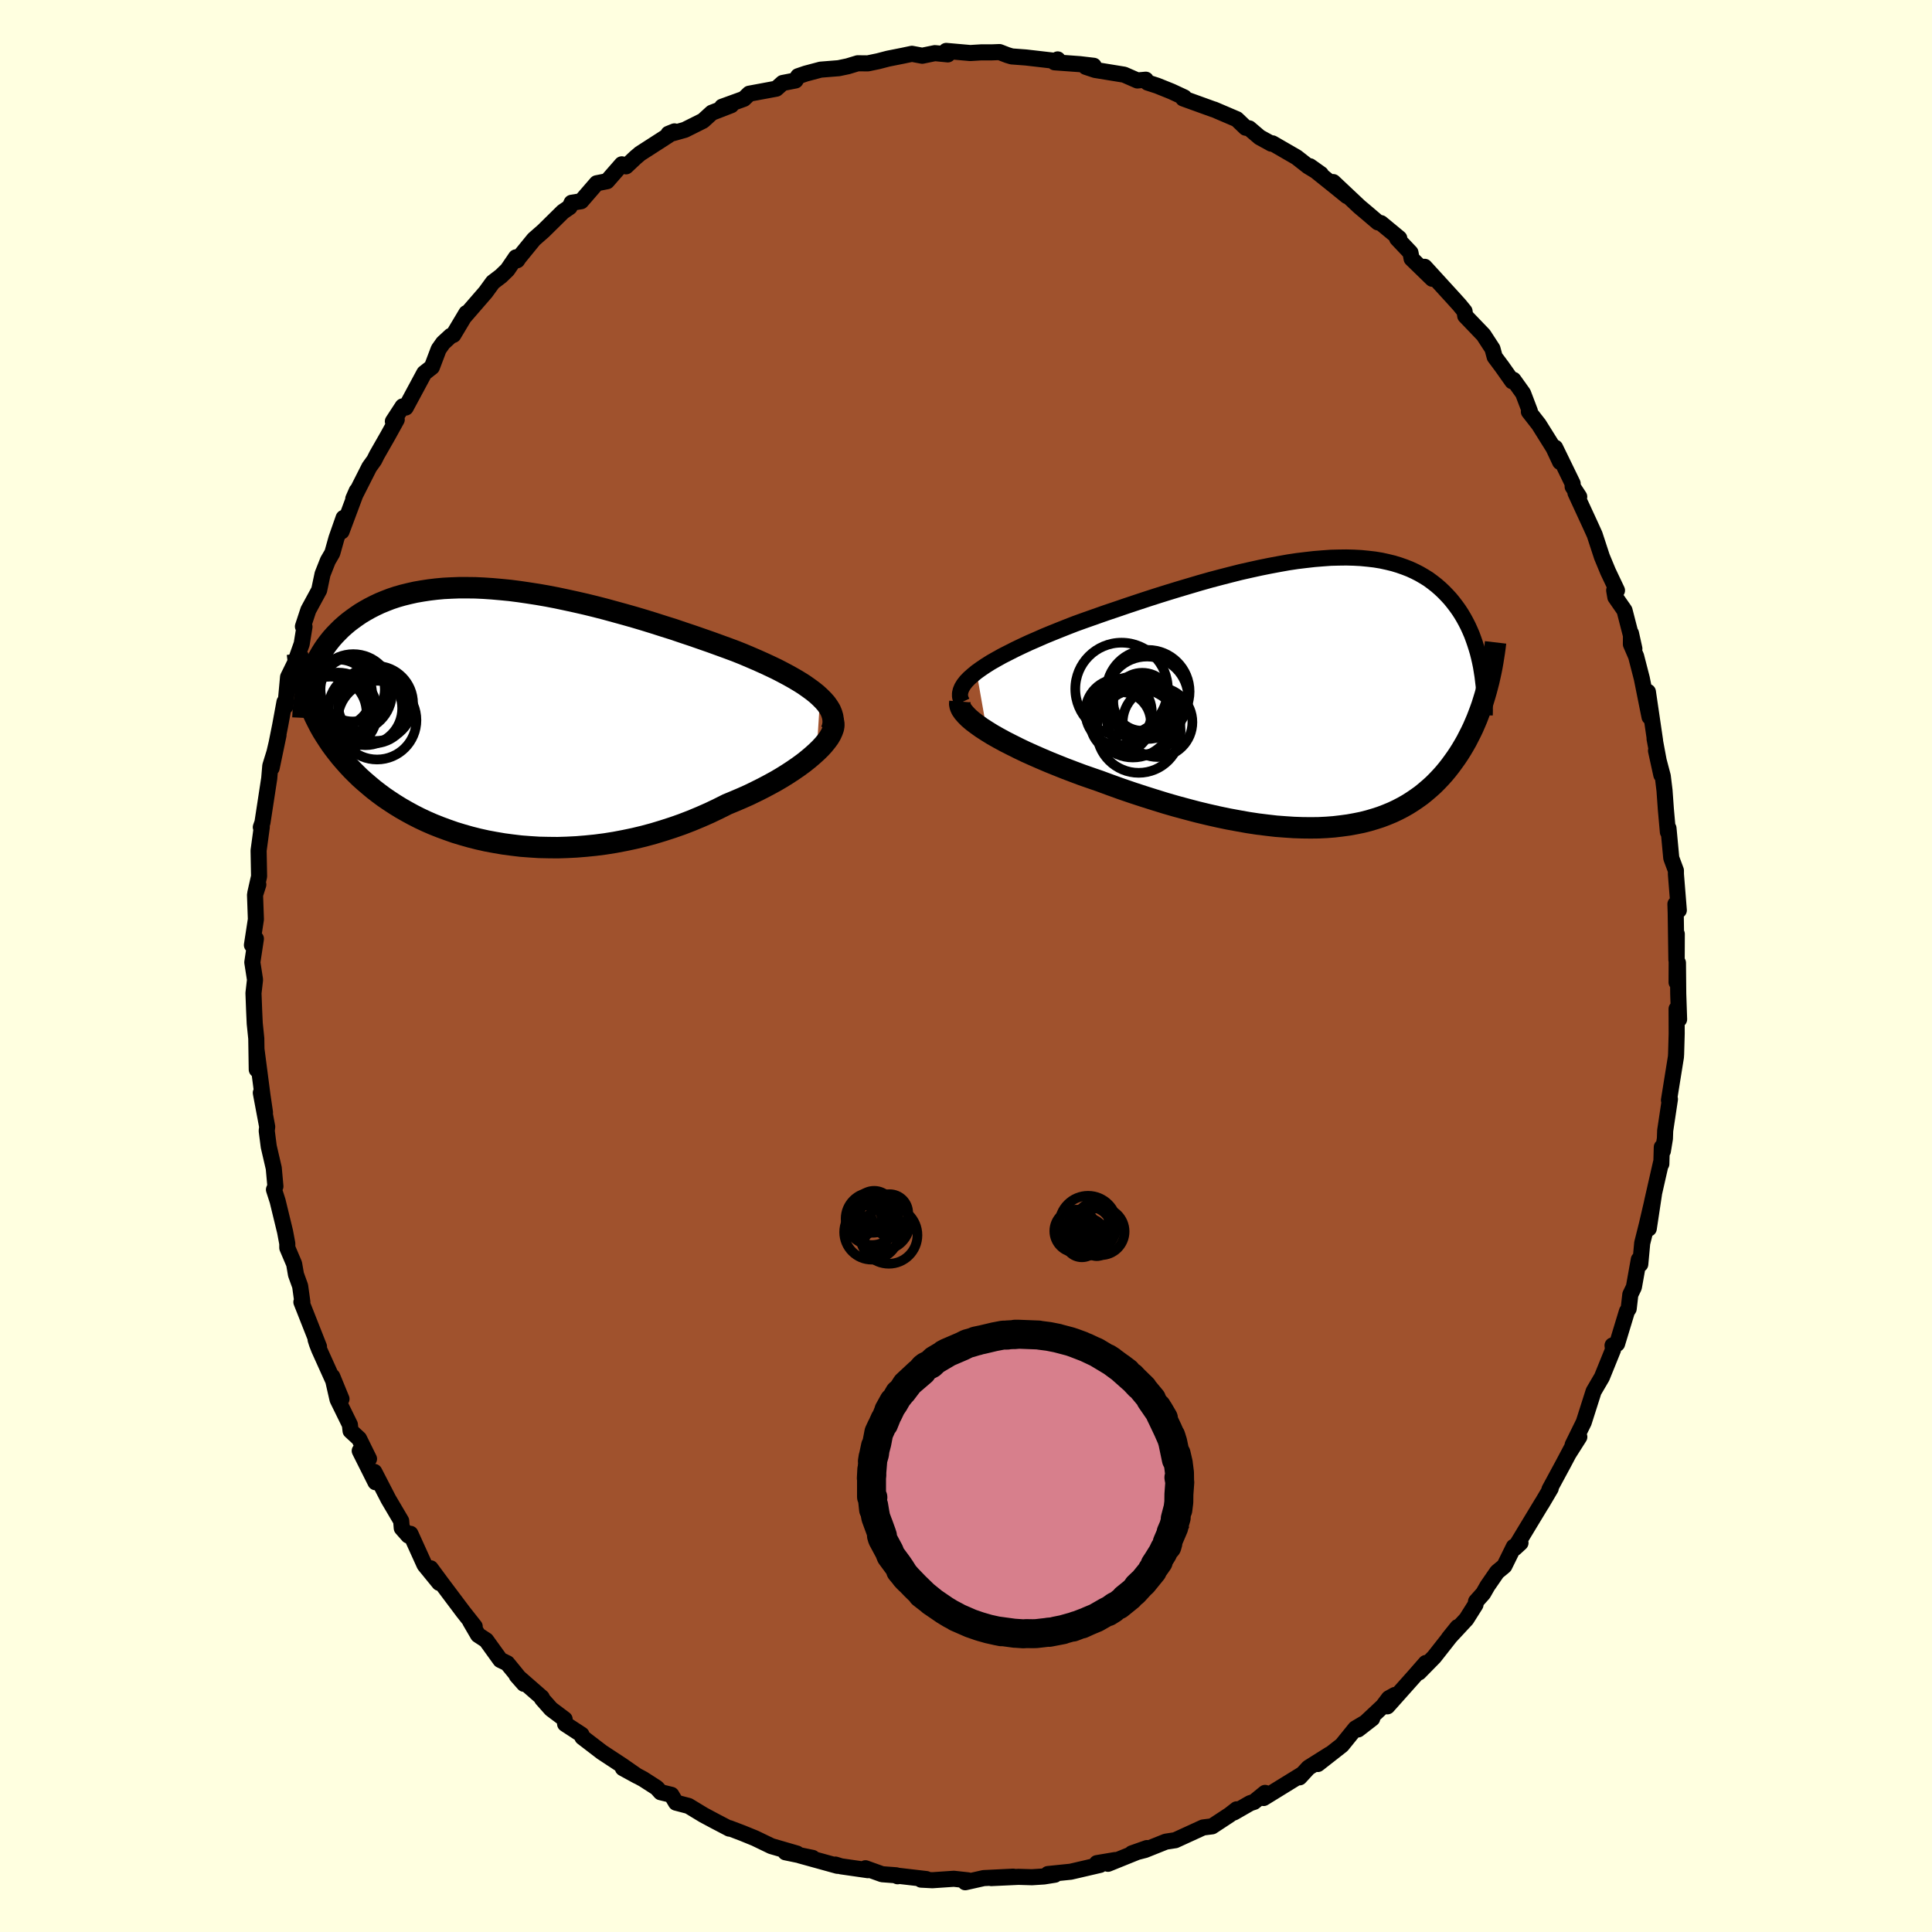 <svg viewBox="-100 -100 200 200" xmlns="http://www.w3.org/2000/svg" width="500" height="500" id="face-svg">
    <defs>
      <clipPath id="leftEyeClipPath">
        <polyline points="33.35,-1.94 32.99,-2.27 32.58,-2.6 32.14,-2.92 31.67,-3.25 31.16,-3.57 30.62,-3.89 30.05,-4.21 29.45,-4.53 28.83,-4.85 28.18,-5.16 27.51,-5.47 26.82,-5.78 26.1,-6.09 25.37,-6.4 24.62,-6.7 23.76,-7.02 22.88,-7.34 21.97,-7.67 21.05,-7.99 20.1,-8.32 19.14,-8.64 18.17,-8.97 17.18,-9.28 16.18,-9.6 15.18,-9.91 14.17,-10.21 13.15,-10.5 12.13,-10.78 11.11,-11.06 10.1,-11.32 9.08,-11.57 8.07,-11.8 7.06,-12.02 6.07,-12.23 5.08,-12.42 4.1,-12.59 3.13,-12.74 2.18,-12.88 1.24,-13 0.32,-13.09 -0.59,-13.17 -1.48,-13.23 -2.35,-13.27 -3.2,-13.28 -4.03,-13.28 -4.83,-13.25 -5.62,-13.21 -6.38,-13.14 -7.13,-13.05 -7.85,-12.94 -8.54,-12.82 -9.21,-12.67 -9.86,-12.51 -10.49,-12.33 -11.09,-12.13 -11.66,-11.91 -12.22,-11.68 -12.75,-11.43 -13.26,-11.17 -13.74,-10.9 -14.21,-10.62 -14.65,-10.32 -15.07,-10.02 -15.48,-9.71 -15.86,-9.39 -16.23,-9.06 -16.57,-8.72 -16.9,-8.38 -17.22,-8.02 -17.51,-7.66 -17.79,-7.29 -18.05,-6.91 -18.29,-6.53 -18.52,-6.13 -18.73,-5.74 -18.93,-5.34 -19.11,-4.93 -19.27,-4.52 -19.42,-4.1 -19.68,-1.68 -19.51,-1.21 -19.32,-0.75 -19.12,-0.28 -18.9,0.19 -18.67,0.65 -18.43,1.11 -18.17,1.57 -17.89,2.02 -17.6,2.47 -17.3,2.92 -16.98,3.36 -16.64,3.8 -16.29,4.24 -15.92,4.67 -15.54,5.1 -15.14,5.53 -14.72,5.95 -14.28,6.38 -13.82,6.79 -13.34,7.2 -12.85,7.61 -12.33,8.01 -11.79,8.41 -11.23,8.79 -10.65,9.17 -10.05,9.54 -9.42,9.9 -8.78,10.25 -8.11,10.59 -7.43,10.91 -6.72,11.22 -5.99,11.51 -5.23,11.79 -4.46,12.06 -3.67,12.3 -2.86,12.53 -2.03,12.74 -1.18,12.93 -0.32,13.09 0.56,13.24 1.46,13.36 2.38,13.47 3.3,13.54 4.24,13.6 5.2,13.62 6.16,13.63 7.13,13.6 8.12,13.55 9.1,13.47 10.1,13.37 11.1,13.24 12.1,13.08 13.1,12.89 14.1,12.68 15.1,12.44 16.1,12.17 17.09,11.87 18.08,11.55 19.05,11.21 20.01,10.84 20.97,10.44 21.9,10.03 22.82,9.59 23.72,9.14 24.49,8.82 25.24,8.5 25.98,8.17 26.7,7.82 27.4,7.47 28.08,7.11 28.74,6.75 29.37,6.38 29.98,6 30.56,5.62 31.11,5.24 31.63,4.86 32.12,4.47 32.57,4.09 32.99,3.71" />
      </clipPath>
      <clipPath id="rightEyeClipPath">
        <polyline points="-36.81,-2.09 -36.35,-2.42 -35.86,-2.75 -35.32,-3.09 -34.74,-3.42 -34.13,-3.76 -33.48,-4.09 -32.81,-4.43 -32.1,-4.77 -31.37,-5.11 -30.61,-5.44 -29.84,-5.78 -29.04,-6.11 -28.22,-6.44 -27.39,-6.77 -26.54,-7.1 -25.51,-7.47 -24.46,-7.84 -23.41,-8.21 -22.34,-8.57 -21.26,-8.94 -20.18,-9.3 -19.09,-9.66 -18,-10.01 -16.91,-10.35 -15.83,-10.68 -14.75,-11 -13.67,-11.32 -12.61,-11.62 -11.55,-11.9 -10.5,-12.17 -9.47,-12.43 -8.45,-12.66 -7.45,-12.88 -6.46,-13.08 -5.5,-13.26 -4.55,-13.43 -3.62,-13.57 -2.71,-13.68 -1.83,-13.78 -0.96,-13.85 -0.13,-13.91 0.69,-13.93 1.48,-13.94 2.25,-13.92 2.99,-13.88 3.71,-13.81 4.4,-13.73 5.07,-13.62 5.71,-13.48 6.33,-13.33 6.92,-13.15 7.49,-12.95 8.03,-12.74 8.55,-12.5 9.04,-12.25 9.52,-11.97 9.97,-11.69 10.39,-11.38 10.8,-11.06 11.18,-10.73 11.55,-10.38 11.9,-10.02 12.23,-9.66 12.54,-9.28 12.83,-8.9 13.11,-8.51 13.37,-8.11 13.62,-7.69 13.85,-7.27 14.07,-6.84 14.27,-6.4 14.46,-5.96 14.63,-5.5 14.79,-5.04 14.94,-4.57 15.08,-4.1 15.2,-3.62 15.31,-3.14 15.41,-2.65 15.96,-0.13 15.82,0.36 15.67,0.85 15.52,1.33 15.35,1.81 15.17,2.29 14.99,2.76 14.79,3.23 14.59,3.69 14.37,4.15 14.14,4.6 13.91,5.05 13.66,5.49 13.4,5.93 13.13,6.36 12.85,6.78 12.55,7.2 12.25,7.61 11.93,8.02 11.59,8.43 11.24,8.82 10.87,9.21 10.49,9.59 10.09,9.95 9.67,10.31 9.24,10.66 8.78,10.99 8.31,11.31 7.82,11.62 7.31,11.91 6.77,12.19 6.22,12.45 5.64,12.69 5.04,12.92 4.42,13.12 3.78,13.31 3.11,13.48 2.42,13.62 1.7,13.75 0.96,13.85 0.2,13.94 -0.58,14 -1.39,14.04 -2.23,14.05 -3.09,14.04 -3.97,14.01 -4.87,13.95 -5.8,13.88 -6.75,13.77 -7.72,13.65 -8.71,13.5 -9.72,13.32 -10.75,13.13 -11.8,12.91 -12.86,12.67 -13.94,12.41 -15.04,12.12 -16.15,11.82 -17.26,11.5 -18.39,11.15 -19.53,10.79 -20.66,10.42 -21.8,10.03 -22.94,9.62 -24.08,9.2 -24.98,8.89 -25.87,8.58 -26.75,8.25 -27.62,7.92 -28.47,7.58 -29.31,7.24 -30.13,6.89 -30.93,6.54 -31.71,6.19 -32.46,5.83 -33.18,5.47 -33.87,5.12 -34.53,4.76 -35.15,4.41 -35.73,4.05" />
      </clipPath>
      <filter id="fuzzy">
        <feTurbulence id="turbulence" baseFrequency="0.05" numOctaves="3" type="noise" result="noise" />
        <feDisplacementMap in="SourceGraphic" in2="noise" scale="2" />
      </filter>
      <linearGradient id="rainbowGradient" x1="0%" y1="0%" x2="100%" y2="0%">
        <stop offset="0%" style="stop-color: [object Object]; stop-opacity: 1" />
        <stop offset="50%" style="stop-color: [object Object]; stop-opacity: 1" />
        <stop offset="100%" style="stop-color: [object Object]; stop-opacity: 1" />
      </linearGradient>
    </defs>
    <rect x="-100" y="-100" width="100%" height="100%" fill="rgb(255, 255, 224)" />
    <polyline id="faceContour" points="73.56,1.69 73.7,-0.33 73.73,2.87 73.82,5.52 73.56,4.44 73.57,6.99 73.51,9.1 73.49,9.42 72.77,13.89 72.87,13.78 72.38,17.04 72.35,17.87 72.14,19.15 72.03,18.75 71.98,20.49 71.94,20.39 71.03,24.39 70.68,27.18 71.22,23.6 70.48,26.78 70,28.69 69.8,30.87 69.65,30.39 69.14,33.24 68.77,34.01 68.6,35.48 68.42,35.75 67.4,39.11 66.93,39.28 66.98,39.72 65.83,42.56 64.97,44.03 63.95,47.23 62.8,49.57 63.49,48.75 62.41,50.45 63.11,49.12 61.79,51.61 60.4,54.18 60.53,54.08 59.58,55.69 59.63,55.59 56.8,60.27 57.4,59.72 56.71,60.12 55.73,62.11 54.98,62.73 53.98,64.18 53.54,64.95 52.8,65.78 52.74,66.12 51.8,67.61 49.98,69.57 50.89,68.44 48.46,71.53 46.89,73.13 47.6,72.15 46.41,73.51 43.62,76.64 44.4,75.46 43.77,75.81 43.16,76.62 40.59,79.03 42.05,77.9 40.31,78.93 38.91,80.66 36.42,82.61 37.66,81.6 35.45,82.99 34.53,83.99 34.85,83.64 30.81,86.13 30.96,85.6 29.82,86.53 29.42,86.66 27.73,87.63 28.02,87.3 27.29,87.87 25.48,89.06 24.54,89.18 21.66,90.5 21.65,90.5 20.68,90.65 18.53,91.51 17.17,91.86 18.73,91.31 14.7,92.94 15.45,92.55 13.55,92.87 13.89,93.05 10.84,93.76 8.48,94 9.2,94.07 8.07,94.25 6.83,94.33 5.43,94.29 2.61,94.42 4.89,94.27 1.83,94.42 -0.08,94.85 0.2,94.65 -1.26,94.49 -3.48,94.64 -4.65,94.58 -4.1,94.52 -7.28,94.15 -7.08,94.23 -7.22,94.13 -8.68,94.02 -10.41,93.4 -10.16,93.6 -12.94,93.2 -13.52,93.02 -13.31,93.15 -17.18,92.08 -15.88,92.33 -18.69,91.75 -17.5,91.88 -20.15,91.11 -21.85,90.29 -23.15,89.76 -24.49,89.25 -24.5,89.3 -25.99,88.52 -27.17,87.89 -28.72,86.95 -30.02,86.61 -30.5,85.8 -31.61,85.53 -32.02,85.07 -33.42,84.17 -35.52,83.04 -34.02,83.86 -35.57,82.78 -37.7,81.38 -39.71,79.84 -39.8,79.57 -41.5,78.46 -41.55,77.97 -42.95,76.92 -43.89,75.86 -43.91,75.73 -46.51,73.46 -45.76,74.31 -46.81,73.01 -47.49,72.18 -48.2,71.84 -49.67,69.8 -50.51,69.25 -51.32,67.86 -50.86,68.37 -52.06,66.85 -54.32,63.84 -55.42,62.35 -54.53,63.86 -56.05,62 -57.51,58.78 -57.73,58.96 -58.41,58.19 -58.47,57.44 -59.79,55.2 -61.25,52.37 -61.13,53.44 -62.76,50.19 -61.8,51.02 -62.83,48.93 -63.71,48.12 -63.78,47.48 -65.06,44.87 -65.6,42.5 -64.65,44.82 -66.96,39.7 -67.19,39.11 -67.33,38.67 -66.98,39.4 -68.8,34.79 -68.7,34.79 -68.93,33.13 -69.36,31.94 -69.55,30.84 -70.26,29.17 -70.26,28.73 -70.49,27.5 -71.26,24.33 -71.64,23.15 -71.49,22.81 -71.66,20.93 -72.18,18.69 -72.39,17.06 -72.34,16.64 -73,13.13 -72.57,15.16 -72.83,13.39 -73.45,8.63 -73.42,10.72 -73.47,7.5 -73.63,5.95 -73.69,4.64 -73.76,2.81 -73.6,1.42 -73.88,-0.38 -73.51,-2.82 -73.92,-2.17 -73.51,-4.83 -73.6,-7.36 -73.26,-8.43 -73.57,-7.55 -73.18,-9.28 -73.23,-11.95 -72.9,-14.39 -73,-14.37 -72.83,-14.85 -72.13,-19.42 -72.02,-20.72 -71.59,-22.11 -71.17,-23.9 -71.88,-20.5 -71,-24.89 -70.55,-27.33 -70.46,-26.87 -70.23,-29.35 -70.18,-29.91 -69.48,-31.34 -68.77,-33.34 -68.48,-35.12 -68.64,-35.15 -68.08,-36.85 -66.96,-38.91 -66.61,-40.57 -66.06,-41.96 -65.6,-42.75 -65.17,-44.28 -64.43,-46.39 -64.64,-44.99 -63.07,-49.19 -63.43,-48.37 -61.77,-51.65 -61.26,-52.36 -60.99,-52.9 -59.83,-54.93 -58.93,-56.56 -59.33,-56.38 -58.32,-57.93 -58,-57.81 -56.08,-61.38 -55.29,-62 -54.59,-63.85 -54.13,-64.5 -53.34,-65.23 -53.07,-65.33 -51.72,-67.59 -51.87,-67.28 -49.73,-69.75 -48.98,-70.78 -48.14,-71.42 -47.47,-72.07 -46.59,-73.36 -46.46,-73.06 -46.29,-73.32 -44.73,-75.23 -43.75,-76.09 -41.73,-78.08 -41.03,-78.56 -40.83,-79.01 -39.84,-79.17 -38.23,-81.03 -37.16,-81.24 -35.63,-82.99 -35.19,-82.78 -34.2,-83.71 -33.74,-84.1 -31.3,-85.67 -30.18,-86.4 -30.8,-86.15 -30.34,-86.21 -29.1,-86.56 -27.22,-87.5 -26.31,-88.33 -24.3,-89.11 -25.25,-88.95 -22.99,-89.77 -22.44,-90.3 -19.64,-90.82 -18.98,-91.41 -17.65,-91.67 -17.38,-92.11 -16.59,-92.38 -15.05,-92.79 -13.18,-92.94 -12.23,-93.14 -11.21,-93.45 -10.16,-93.44 -9.1,-93.66 -8.06,-93.93 -6.55,-94.23 -5.6,-94.43 -4.53,-94.23 -3.22,-94.5 -1.88,-94.37 -2.05,-94.73 0.44,-94.51 1.59,-94.58 2.7,-94.58 3.47,-94.61 4.27,-94.3 4.73,-94.16 6.2,-94.05 9.32,-93.69 9.49,-93.85 9.17,-93.55 11.77,-93.36 13.22,-93.19 12.4,-93.08 13.36,-92.76 16.37,-92.27 17.74,-91.67 18.61,-91.75 18.8,-91.45 19.79,-91.13 21.28,-90.53 22.59,-89.92 22.48,-89.81 25.55,-88.7 25.69,-88.66 28.03,-87.66 28.95,-86.78 29.32,-86.71 30.4,-85.79 31.6,-85.13 31.73,-85.16 34.22,-83.72 35.42,-82.78 36.74,-81.98 35.6,-82.79 38.22,-80.69 39.44,-79.7 38.02,-81.15 40.73,-78.6 41.48,-77.97 42.64,-76.98 42.96,-76.9 44.85,-75.34 44.63,-75.31 46.01,-73.85 46.13,-73.22 48.27,-71.14 47.48,-72.38 50.53,-69.04 51.08,-68.43 51.61,-67.78 51.68,-67.3 53.57,-65.33 54.5,-63.9 54.73,-63.05 55.49,-62.03 56.55,-60.53 56.67,-60.68 57.67,-59.28 58.37,-57.44 58.27,-57.38 59.3,-56.06 60.82,-53.63 61.5,-52.18 60.99,-53.66 62.8,-49.94 62.8,-49.62 63.48,-48.58 63.09,-48.98 64.59,-45.73 65.08,-44.65 65.83,-42.36 66.46,-40.84 67.39,-38.88 67.1,-38.89 67.22,-38.18 68.17,-36.81 69.19,-32.85 68.84,-34.43 68.83,-33.31 69.37,-32.06 69.96,-29.77 70.76,-25.78 70.59,-28.38 71.33,-23.34 71.28,-23.53 71.98,-19.78 71.43,-22.29 72.13,-19.65 72.31,-18.17 72.45,-16.22 72.66,-13.87 72.72,-14.26 73.01,-11.17 73.49,-9.88 73.49,-9.5 73.79,-5.77 73.44,-6.41 73.47,-5.46 73.54,-0.63 73.58,-3.31 73.56,1.69 73.7,-0.33" fill="rgb(160, 82, 45)" stroke="black" stroke-width="1.667" stroke-linejoin="round" filter="url(#fuzzy)" />
    <g transform="translate(37.9 -28.35)">
      <polyline id="rightCountour" points="-36.81,-2.09 -36.35,-2.42 -35.86,-2.75 -35.32,-3.09 -34.74,-3.42 -34.13,-3.76 -33.48,-4.09 -32.81,-4.43 -32.1,-4.77 -31.37,-5.11 -30.61,-5.44 -29.84,-5.78 -29.04,-6.11 -28.22,-6.44 -27.39,-6.77 -26.54,-7.1 -25.51,-7.47 -24.46,-7.84 -23.41,-8.21 -22.34,-8.57 -21.26,-8.94 -20.18,-9.3 -19.09,-9.66 -18,-10.01 -16.91,-10.35 -15.83,-10.68 -14.75,-11 -13.67,-11.32 -12.61,-11.62 -11.55,-11.9 -10.5,-12.17 -9.47,-12.43 -8.45,-12.66 -7.45,-12.88 -6.46,-13.08 -5.5,-13.26 -4.55,-13.43 -3.62,-13.57 -2.71,-13.68 -1.83,-13.78 -0.96,-13.85 -0.13,-13.91 0.69,-13.93 1.48,-13.94 2.25,-13.92 2.99,-13.88 3.71,-13.81 4.4,-13.73 5.07,-13.62 5.71,-13.48 6.33,-13.33 6.92,-13.15 7.49,-12.95 8.03,-12.74 8.55,-12.5 9.04,-12.25 9.52,-11.97 9.97,-11.69 10.39,-11.38 10.8,-11.06 11.18,-10.73 11.55,-10.38 11.9,-10.02 12.23,-9.66 12.54,-9.28 12.83,-8.9 13.11,-8.51 13.37,-8.11 13.62,-7.69 13.85,-7.27 14.07,-6.84 14.27,-6.4 14.46,-5.96 14.63,-5.5 14.79,-5.04 14.94,-4.57 15.08,-4.1 15.2,-3.62 15.31,-3.14 15.41,-2.65 15.96,-0.13 15.82,0.36 15.67,0.85 15.52,1.33 15.35,1.81 15.17,2.29 14.99,2.76 14.79,3.23 14.59,3.69 14.37,4.15 14.14,4.6 13.91,5.05 13.66,5.49 13.4,5.93 13.13,6.36 12.85,6.78 12.55,7.2 12.25,7.61 11.93,8.02 11.59,8.43 11.24,8.82 10.87,9.21 10.49,9.59 10.09,9.95 9.67,10.31 9.24,10.66 8.78,10.99 8.31,11.31 7.82,11.62 7.31,11.91 6.77,12.19 6.22,12.45 5.64,12.69 5.04,12.92 4.42,13.12 3.78,13.31 3.11,13.48 2.42,13.62 1.7,13.75 0.96,13.85 0.2,13.94 -0.58,14 -1.39,14.04 -2.23,14.05 -3.09,14.04 -3.97,14.01 -4.87,13.95 -5.8,13.88 -6.75,13.77 -7.72,13.65 -8.71,13.5 -9.72,13.32 -10.75,13.13 -11.8,12.91 -12.86,12.67 -13.94,12.41 -15.04,12.12 -16.15,11.82 -17.26,11.5 -18.39,11.15 -19.53,10.79 -20.66,10.42 -21.8,10.03 -22.94,9.62 -24.08,9.2 -24.98,8.89 -25.87,8.58 -26.75,8.25 -27.62,7.92 -28.47,7.58 -29.31,7.24 -30.13,6.89 -30.93,6.54 -31.71,6.19 -32.46,5.83 -33.18,5.47 -33.87,5.12 -34.53,4.76 -35.15,4.41 -35.73,4.05" fill="white" stroke="white" stroke-width="0" stroke-linejoin="round" filter="url(#fuzzy)" />
    </g>
    <g transform="translate(-48.45 -25.88)">
      <polyline id="leftCountour" points="33.35,-1.94 32.99,-2.27 32.58,-2.6 32.14,-2.92 31.67,-3.25 31.16,-3.57 30.62,-3.89 30.05,-4.21 29.45,-4.53 28.83,-4.85 28.18,-5.16 27.51,-5.47 26.82,-5.78 26.1,-6.09 25.37,-6.4 24.62,-6.7 23.76,-7.02 22.88,-7.34 21.97,-7.67 21.05,-7.99 20.1,-8.32 19.14,-8.64 18.17,-8.97 17.18,-9.28 16.18,-9.6 15.18,-9.91 14.17,-10.21 13.15,-10.5 12.13,-10.78 11.11,-11.06 10.1,-11.32 9.08,-11.57 8.07,-11.8 7.06,-12.02 6.07,-12.23 5.08,-12.42 4.1,-12.59 3.13,-12.74 2.18,-12.88 1.24,-13 0.32,-13.09 -0.59,-13.17 -1.48,-13.23 -2.35,-13.27 -3.2,-13.28 -4.03,-13.28 -4.83,-13.25 -5.62,-13.21 -6.38,-13.14 -7.13,-13.05 -7.85,-12.94 -8.54,-12.82 -9.21,-12.67 -9.86,-12.51 -10.49,-12.33 -11.09,-12.13 -11.66,-11.91 -12.22,-11.68 -12.75,-11.43 -13.26,-11.17 -13.74,-10.9 -14.21,-10.62 -14.65,-10.32 -15.07,-10.02 -15.48,-9.71 -15.86,-9.39 -16.23,-9.06 -16.57,-8.72 -16.9,-8.38 -17.22,-8.02 -17.51,-7.66 -17.79,-7.29 -18.05,-6.91 -18.29,-6.53 -18.52,-6.13 -18.73,-5.74 -18.93,-5.34 -19.11,-4.93 -19.27,-4.52 -19.42,-4.1 -19.68,-1.68 -19.51,-1.21 -19.32,-0.75 -19.12,-0.28 -18.9,0.19 -18.67,0.65 -18.43,1.11 -18.17,1.57 -17.89,2.02 -17.6,2.47 -17.3,2.92 -16.98,3.36 -16.64,3.8 -16.29,4.24 -15.92,4.67 -15.54,5.1 -15.14,5.53 -14.72,5.95 -14.28,6.38 -13.82,6.79 -13.34,7.2 -12.85,7.61 -12.33,8.01 -11.79,8.41 -11.23,8.79 -10.65,9.17 -10.05,9.54 -9.42,9.9 -8.78,10.25 -8.11,10.59 -7.43,10.91 -6.72,11.22 -5.99,11.51 -5.23,11.79 -4.46,12.06 -3.67,12.3 -2.86,12.53 -2.03,12.74 -1.18,12.93 -0.32,13.09 0.56,13.24 1.46,13.36 2.38,13.47 3.3,13.54 4.24,13.6 5.2,13.62 6.16,13.63 7.13,13.6 8.12,13.55 9.1,13.47 10.1,13.37 11.1,13.24 12.1,13.08 13.1,12.89 14.1,12.68 15.1,12.44 16.1,12.17 17.09,11.87 18.08,11.55 19.05,11.21 20.01,10.84 20.97,10.44 21.9,10.03 22.82,9.59 23.72,9.14 24.49,8.82 25.24,8.5 25.98,8.17 26.7,7.82 27.4,7.47 28.08,7.11 28.74,6.75 29.37,6.38 29.98,6 30.56,5.62 31.11,5.24 31.63,4.86 32.12,4.47 32.57,4.09 32.99,3.71" fill="white" stroke="white" stroke-width="0" stroke-linejoin="round" filter="url(#fuzzy)" />
    </g>
    <g transform="translate(37.9 -28.35)">
      <polyline id="rightUpper" points="-38.31,1.03 -38.45,0.73 -38.52,0.44 -38.52,0.13 -38.45,-0.18 -38.32,-0.49 -38.13,-0.8 -37.88,-1.12 -37.57,-1.44 -37.21,-1.76 -36.81,-2.09 -36.35,-2.42 -35.86,-2.75 -35.32,-3.09 -34.74,-3.42 -34.13,-3.76 -33.48,-4.09 -32.81,-4.43 -32.1,-4.77 -31.37,-5.11 -30.61,-5.44 -29.84,-5.78 -29.04,-6.11 -28.22,-6.44 -27.39,-6.77 -26.54,-7.1 -25.51,-7.47 -24.46,-7.84 -23.41,-8.21 -22.34,-8.57 -21.26,-8.94 -20.18,-9.3 -19.09,-9.66 -18,-10.01 -16.91,-10.35 -15.83,-10.68 -14.75,-11 -13.67,-11.32 -12.61,-11.62 -11.55,-11.9 -10.5,-12.17 -9.47,-12.43 -8.45,-12.66 -7.45,-12.88 -6.46,-13.08 -5.5,-13.26 -4.55,-13.43 -3.62,-13.57 -2.71,-13.68 -1.83,-13.78 -0.96,-13.85 -0.13,-13.91 0.69,-13.93 1.48,-13.94 2.25,-13.92 2.99,-13.88 3.71,-13.81 4.4,-13.73 5.07,-13.62 5.71,-13.48 6.33,-13.33 6.92,-13.15 7.49,-12.95 8.03,-12.74 8.55,-12.5 9.04,-12.25 9.52,-11.97 9.97,-11.69 10.39,-11.38 10.8,-11.06 11.18,-10.73 11.55,-10.38 11.9,-10.02 12.23,-9.66 12.54,-9.28 12.83,-8.9 13.11,-8.51 13.37,-8.11 13.62,-7.69 13.85,-7.27 14.07,-6.84 14.27,-6.4 14.46,-5.96 14.63,-5.5 14.79,-5.04 14.94,-4.57 15.08,-4.1 15.2,-3.62 15.31,-3.14 15.41,-2.65 15.49,-2.16 15.57,-1.66 15.63,-1.16 15.69,-0.66 15.73,-0.15 15.76,0.35 15.79,0.86 15.8,1.37 15.81,1.88 15.8,2.4" fill="none" stroke="black" stroke-width="1.667" stroke-linejoin="round" filter="url(#fuzzy)" />
      <polyline id="rightLower" points="-38.53,0.97 -38.55,1.23 -38.5,1.49 -38.37,1.78 -38.17,2.07 -37.9,2.38 -37.58,2.7 -37.19,3.03 -36.75,3.36 -36.26,3.71 -35.73,4.05 -35.15,4.41 -34.53,4.76 -33.87,5.12 -33.18,5.47 -32.46,5.83 -31.71,6.19 -30.93,6.54 -30.13,6.89 -29.31,7.24 -28.47,7.58 -27.62,7.92 -26.75,8.25 -25.87,8.58 -24.98,8.89 -24.08,9.2 -22.94,9.62 -21.8,10.03 -20.66,10.42 -19.53,10.79 -18.39,11.15 -17.26,11.5 -16.15,11.82 -15.04,12.12 -13.94,12.41 -12.86,12.67 -11.8,12.91 -10.75,13.13 -9.72,13.32 -8.71,13.5 -7.72,13.65 -6.75,13.77 -5.8,13.88 -4.87,13.95 -3.97,14.01 -3.09,14.04 -2.23,14.05 -1.39,14.04 -0.58,14 0.2,13.94 0.96,13.85 1.7,13.75 2.42,13.62 3.11,13.48 3.78,13.31 4.42,13.12 5.04,12.92 5.64,12.69 6.22,12.45 6.77,12.19 7.31,11.91 7.82,11.62 8.31,11.31 8.78,10.99 9.24,10.66 9.67,10.31 10.09,9.95 10.49,9.59 10.87,9.21 11.24,8.82 11.59,8.43 11.93,8.02 12.25,7.61 12.55,7.2 12.85,6.78 13.13,6.36 13.4,5.93 13.66,5.49 13.91,5.05 14.14,4.6 14.37,4.15 14.59,3.69 14.79,3.23 14.99,2.76 15.17,2.29 15.35,1.81 15.52,1.33 15.67,0.85 15.82,0.36 15.96,-0.13 16.09,-0.62 16.22,-1.12 16.33,-1.61 16.44,-2.11 16.54,-2.61 16.63,-3.12 16.71,-3.62 16.79,-4.13 16.86,-4.64 16.92,-5.15" fill="none" stroke="black" stroke-width="2.222" stroke-linejoin="round" filter="url(#fuzzy)" />
      <circle r="3.136" cx="-21.902" cy="3.128" stroke="black" fill="none" stroke-width="1.0" filter="url(#fuzzy)" clip-path="url(#rightEyeClipPath)" /><circle r="4.268" cx="-19.162" cy="0.583" stroke="black" fill="none" stroke-width="1.0" filter="url(#fuzzy)" clip-path="url(#rightEyeClipPath)" /><circle r="4.308" cx="-19.062" cy="-0.062" stroke="black" fill="none" stroke-width="1.0" filter="url(#fuzzy)" clip-path="url(#rightEyeClipPath)" /><circle r="3.844" cx="-19.497" cy="2.593" stroke="black" fill="none" stroke-width="1.0" filter="url(#fuzzy)" clip-path="url(#rightEyeClipPath)" /><circle r="4.34" cx="-20.022" cy="4.013" stroke="black" fill="none" stroke-width="1.0" filter="url(#fuzzy)" clip-path="url(#rightEyeClipPath)" /><circle r="3.438" cx="-22.102" cy="2.068" stroke="black" fill="none" stroke-width="1.0" filter="url(#fuzzy)" clip-path="url(#rightEyeClipPath)" /><circle r="3.002" cx="-19.652" cy="0.998" stroke="black" fill="none" stroke-width="1.0" filter="url(#fuzzy)" clip-path="url(#rightEyeClipPath)" /><circle r="4.79" cx="-21.797" cy="-0.332" stroke="black" fill="none" stroke-width="1.0" filter="url(#fuzzy)" clip-path="url(#rightEyeClipPath)" /><circle r="4.172" cx="-20.627" cy="2.593" stroke="black" fill="none" stroke-width="1.0" filter="url(#fuzzy)" clip-path="url(#rightEyeClipPath)" /><circle r="3.608" cx="-18.072" cy="3.108" stroke="black" fill="none" stroke-width="1.0" filter="url(#fuzzy)" clip-path="url(#rightEyeClipPath)" />
      </g>
    <g transform="translate(-48.45 -25.88)">
      <polyline id="leftUpper" points="34.52,1.47 34.64,1.12 34.7,0.77 34.7,0.42 34.65,0.07 34.55,-0.27 34.41,-0.61 34.21,-0.94 33.97,-1.28 33.68,-1.61 33.35,-1.94 32.99,-2.27 32.58,-2.6 32.14,-2.92 31.67,-3.25 31.16,-3.57 30.62,-3.89 30.05,-4.21 29.45,-4.53 28.83,-4.85 28.18,-5.16 27.51,-5.47 26.82,-5.78 26.1,-6.09 25.37,-6.4 24.62,-6.7 23.76,-7.02 22.88,-7.34 21.97,-7.67 21.05,-7.99 20.1,-8.32 19.14,-8.64 18.17,-8.97 17.18,-9.28 16.18,-9.6 15.18,-9.91 14.17,-10.21 13.15,-10.5 12.13,-10.78 11.11,-11.06 10.1,-11.32 9.08,-11.57 8.07,-11.8 7.06,-12.02 6.07,-12.23 5.08,-12.42 4.1,-12.59 3.13,-12.74 2.18,-12.88 1.24,-13 0.32,-13.09 -0.59,-13.17 -1.48,-13.23 -2.35,-13.27 -3.2,-13.28 -4.03,-13.28 -4.83,-13.25 -5.62,-13.21 -6.38,-13.14 -7.13,-13.05 -7.85,-12.94 -8.54,-12.82 -9.21,-12.67 -9.86,-12.51 -10.49,-12.33 -11.09,-12.13 -11.66,-11.91 -12.22,-11.68 -12.75,-11.43 -13.26,-11.17 -13.74,-10.9 -14.21,-10.62 -14.65,-10.32 -15.07,-10.02 -15.48,-9.71 -15.86,-9.39 -16.23,-9.06 -16.57,-8.72 -16.9,-8.38 -17.22,-8.02 -17.51,-7.66 -17.79,-7.29 -18.05,-6.91 -18.29,-6.53 -18.52,-6.13 -18.73,-5.74 -18.93,-5.34 -19.11,-4.93 -19.27,-4.52 -19.42,-4.1 -19.56,-3.68 -19.68,-3.26 -19.79,-2.83 -19.89,-2.41 -19.97,-1.98 -20.04,-1.55 -20.09,-1.11 -20.14,-0.68 -20.17,-0.24 -20.19,0.19" fill="none" stroke="black" stroke-width="2.222" stroke-linejoin="round" filter="url(#fuzzy)" />
      <polyline id="leftLower" points="34.69,0.47 34.76,0.72 34.77,0.99 34.72,1.28 34.61,1.59 34.46,1.92 34.26,2.26 34,2.61 33.71,2.97 33.37,3.34 32.99,3.71 32.57,4.09 32.12,4.47 31.63,4.86 31.11,5.24 30.56,5.62 29.98,6 29.37,6.38 28.74,6.75 28.08,7.11 27.4,7.47 26.7,7.82 25.98,8.17 25.24,8.5 24.49,8.82 23.72,9.14 22.82,9.59 21.9,10.03 20.97,10.44 20.01,10.84 19.05,11.21 18.08,11.55 17.09,11.87 16.1,12.17 15.1,12.44 14.1,12.68 13.1,12.89 12.1,13.08 11.1,13.24 10.1,13.37 9.1,13.47 8.12,13.55 7.13,13.6 6.16,13.63 5.2,13.62 4.24,13.6 3.3,13.54 2.38,13.47 1.46,13.36 0.56,13.24 -0.32,13.09 -1.18,12.93 -2.03,12.74 -2.86,12.53 -3.67,12.3 -4.46,12.06 -5.23,11.79 -5.99,11.51 -6.72,11.22 -7.43,10.91 -8.11,10.59 -8.78,10.25 -9.42,9.9 -10.05,9.54 -10.65,9.17 -11.23,8.79 -11.79,8.41 -12.33,8.01 -12.85,7.61 -13.34,7.2 -13.82,6.79 -14.28,6.38 -14.72,5.95 -15.14,5.53 -15.54,5.1 -15.92,4.67 -16.29,4.24 -16.64,3.8 -16.98,3.36 -17.3,2.92 -17.6,2.47 -17.89,2.02 -18.17,1.57 -18.43,1.11 -18.67,0.65 -18.9,0.19 -19.12,-0.28 -19.32,-0.75 -19.51,-1.21 -19.68,-1.68 -19.85,-2.16 -20,-2.63 -20.13,-3.1 -20.26,-3.58 -20.37,-4.06 -20.47,-4.54 -20.56,-5.02 -20.64,-5.5 -20.7,-5.98 -20.76,-6.46" fill="none" stroke="black" stroke-width="2.222" stroke-linejoin="round" filter="url(#fuzzy)" />
      <circle r="4.076" cx="-12.517" cy="0.428" stroke="black" fill="none" stroke-width="1.0" filter="url(#fuzzy)" clip-path="url(#leftEyeClipPath)" /><circle r="3.888" cx="-12.677" cy="-1.302" stroke="black" fill="none" stroke-width="1.0" filter="url(#fuzzy)" clip-path="url(#leftEyeClipPath)" /><circle r="4.002" cx="-14.977" cy="-2.402" stroke="black" fill="none" stroke-width="1.0" filter="url(#fuzzy)" clip-path="url(#leftEyeClipPath)" /><circle r="3.578" cx="-16.687" cy="-0.677" stroke="black" fill="none" stroke-width="1.0" filter="url(#fuzzy)" clip-path="url(#leftEyeClipPath)" /><circle r="3.638" cx="-12.897" cy="-0.802" stroke="black" fill="none" stroke-width="1.0" filter="url(#fuzzy)" clip-path="url(#leftEyeClipPath)" /><circle r="3.496" cx="-16.532" cy="-2.352" stroke="black" fill="none" stroke-width="1.0" filter="url(#fuzzy)" clip-path="url(#leftEyeClipPath)" /><circle r="3.808" cx="-13.722" cy="-0.787" stroke="black" fill="none" stroke-width="1.0" filter="url(#fuzzy)" clip-path="url(#leftEyeClipPath)" /><circle r="4.068" cx="-16.562" cy="-0.427" stroke="black" fill="none" stroke-width="1.0" filter="url(#fuzzy)" clip-path="url(#leftEyeClipPath)" /><circle r="3.332" cx="-15.042" cy="-2.762" stroke="black" fill="none" stroke-width="1.0" filter="url(#fuzzy)" clip-path="url(#leftEyeClipPath)" /><circle r="3.724" cx="-17.327" cy="-0.352" stroke="black" fill="none" stroke-width="1.0" filter="url(#fuzzy)" clip-path="url(#leftEyeClipPath)" />
    </g>
    <g id="hairs">
      
    </g>
    
        <g id="pointNose">
          <g id="rightNose"><circle r="2.298" cx="12.78" cy="27.246" stroke="black" fill="none" stroke-width="1.0" filter="url(#fuzzy)" /><circle r="1.45" cx="11.828" cy="27.262" stroke="black" fill="none" stroke-width="1.0" filter="url(#fuzzy)" /><circle r="1.306" cx="13.536" cy="28.73" stroke="black" fill="none" stroke-width="1.0" filter="url(#fuzzy)" /><circle r="1.58" cx="13.2" cy="26.086" stroke="black" fill="none" stroke-width="1.0" filter="url(#fuzzy)" /><circle r="2.45" cx="13.968" cy="27.482" stroke="black" fill="none" stroke-width="1.0" filter="url(#fuzzy)" /><circle r="2.976" cx="12.636" cy="26.762" stroke="black" fill="none" stroke-width="1.0" filter="url(#fuzzy)" /><circle r="1.936" cx="12.536" cy="28.042" stroke="black" fill="none" stroke-width="1.0" filter="url(#fuzzy)" /><circle r="1.752" cx="11.996" cy="28.402" stroke="black" fill="none" stroke-width="1.0" filter="url(#fuzzy)" /><circle r="1.548" cx="12.656" cy="28.162" stroke="black" fill="none" stroke-width="1.0" filter="url(#fuzzy)" /><circle r="2.214" cx="11.356" cy="27.438" stroke="black" fill="none" stroke-width="1.0" filter="url(#fuzzy)" /></g>
          <g id="leftNose"><circle r="2.76" cx="-8.588" cy="26.614" stroke="black" fill="none" stroke-width="1.0" filter="url(#fuzzy)" /><circle r="2.718" cx="-9.744" cy="26.166" stroke="black" fill="none" stroke-width="1.0" filter="url(#fuzzy)" /><circle r="1.142" cx="-9.436" cy="28.638" stroke="black" fill="none" stroke-width="1.0" filter="url(#fuzzy)" /><circle r="1.984" cx="-9.508" cy="25.258" stroke="black" fill="none" stroke-width="1.0" filter="url(#fuzzy)" /><circle r="1.928" cx="-7.912" cy="25.55" stroke="black" fill="none" stroke-width="1.0" filter="url(#fuzzy)" /><circle r="1.438" cx="-9.54" cy="25.682" stroke="black" fill="none" stroke-width="1.0" filter="url(#fuzzy)" /><circle r="2.848" cx="-9.764" cy="27.55" stroke="black" fill="none" stroke-width="1.0" filter="url(#fuzzy)" /><circle r="1.956" cx="-9.632" cy="25.662" stroke="black" fill="none" stroke-width="1.0" filter="url(#fuzzy)" /><circle r="1.582" cx="-10.34" cy="26.086" stroke="black" fill="none" stroke-width="1.0" filter="url(#fuzzy)" /><circle r="2.962" cx="-7.988" cy="27.862" stroke="black" fill="none" stroke-width="1.0" filter="url(#fuzzy)" /></g>
        </g>
      
    <g id="mouth">
      <polyline points="21.73,57.47 21.23,58.64 21.51,58.1 20.83,59.69 20.9,59.73 20.81,60.05 20.56,60.32 20.35,60.76 19.84,61.58 19.57,61.99 19.91,61.64 19.27,62.55 19.3,62.59 18.3,63.82 17.79,64.27 18.24,63.84 17.7,64.43 17.38,64.78 16.49,65.5 16.9,65.23 15.79,66.13 15.6,66.22 15.42,66.31 14.67,66.85 15.18,66.53 14.55,66.85 13.47,67.47 12.68,67.8 11.98,68.12 12.35,67.94 11.05,68.44 11.41,68.28 11.1,68.39 10.03,68.69 9.23,68.85 10.02,68.71 8.62,68.98 8.5,68.96 8.85,68.93 7.28,69.11 6.92,69.12 6.21,69.11 5.97,69.13 5.91,69.13 5.04,69.07 5.07,69.08 3.16,68.82 3.67,68.92 3.22,68.83 2.32,68.63 1.32,68.34 1.68,68.45 1.83,68.49 1.33,68.34 0.49,68.05 -1,67.4 -0.83,67.47 -1.65,67.03 -0.93,67.41 -1.55,67.09 -2.21,66.69 -3.57,65.76 -3.44,65.85 -4.31,65.14 -3.47,65.82 -4.55,64.98 -4.25,65.2 -5.27,64.21 -6.09,63.36 -5.9,63.58 -6.78,62.56 -6.06,63.42 -6.31,63.15 -6.77,62.42 -7.05,62.01 -7.78,61.02 -7.89,60.74 -7.95,60.59 -8.66,59.27 -8.75,58.97 -8.65,58.98 -9.08,57.77 -8.71,58.79 -8.88,58.33 -9.34,57.08 -9.43,56.61 -9.56,55.83 -9.57,56.25 -9.7,55.01 -9.64,55.01 -9.78,54.95 -9.78,52.93 -9.75,52.76 -9.75,52.11 -9.8,53.02 -9.62,50.83 -9.69,51.27 -9.47,50.51 -9.37,49.71 -9.59,50.75 -9.23,49.38 -9.02,48.29 -8.75,47.71 -8.98,48.26 -8.4,46.96 -8.52,47.38 -8,46.09 -8.08,46.36 -7.48,45.1 -7.99,46.02 -7.45,45.22 -6.91,44.28 -7.13,44.66 -5.96,43.18 -6.59,44.01 -6.18,43.37 -4.88,42.16 -5.67,42.9 -4.55,41.94 -4.32,41.59 -4.49,41.78 -4.15,41.46 -3.64,41.2 -3.22,40.8 -1.83,39.98 -2.25,40.19 -1.95,40.03 -1.46,39.82 -0.39,39.36 0.13,39.1 0.5,39 1.16,38.8 1.21,38.8 1,38.82 1.72,38.67 2.94,38.38 3.83,38.21 4.29,38.21 4.26,38.19 5.55,38.12 5.05,38.12 5.03,38.16 5.47,38.12 7.53,38.2 7.6,38.22 7.66,38.23 8.59,38.35 9.5,38.53 8.52,38.34 9.43,38.52 10.76,38.87 10.97,38.94 12,39.31 11.07,38.97 12.44,39.5 13.48,39.99 13.19,39.85 13.45,39.96 14.75,40.74 14.91,40.84 15.01,40.87 14.64,40.63 15.25,41.06 16.62,42.07 15.96,41.57 17.38,42.83 17.11,42.53 17.94,43.42 17.33,42.77 18.31,43.73 18.08,43.5 19.22,44.87 19.12,44.86 19.96,46.08 19.77,45.71 20.44,46.83 19.96,46.01 20.13,46.42 20.34,46.85 20.89,48.01 21.29,48.92 21.2,48.65 21.3,48.96 21.4,49.28 21.78,51.09 21.76,50.53 21.98,51.48 21.91,51.33 22,51.67 22.1,52.46 22.11,53.25 22.04,52.95 22.13,53.45 22.04,54.69 22.03,55.5 21.93,56.29 21.9,56.3 21.66,57.22 21.76,57.11 21.45,58.17" fill="rgb(215,127,140)" stroke="black" stroke-width="3" stroke-linejoin="round" filter="url(#fuzzy)" />
    </g>
  </svg>